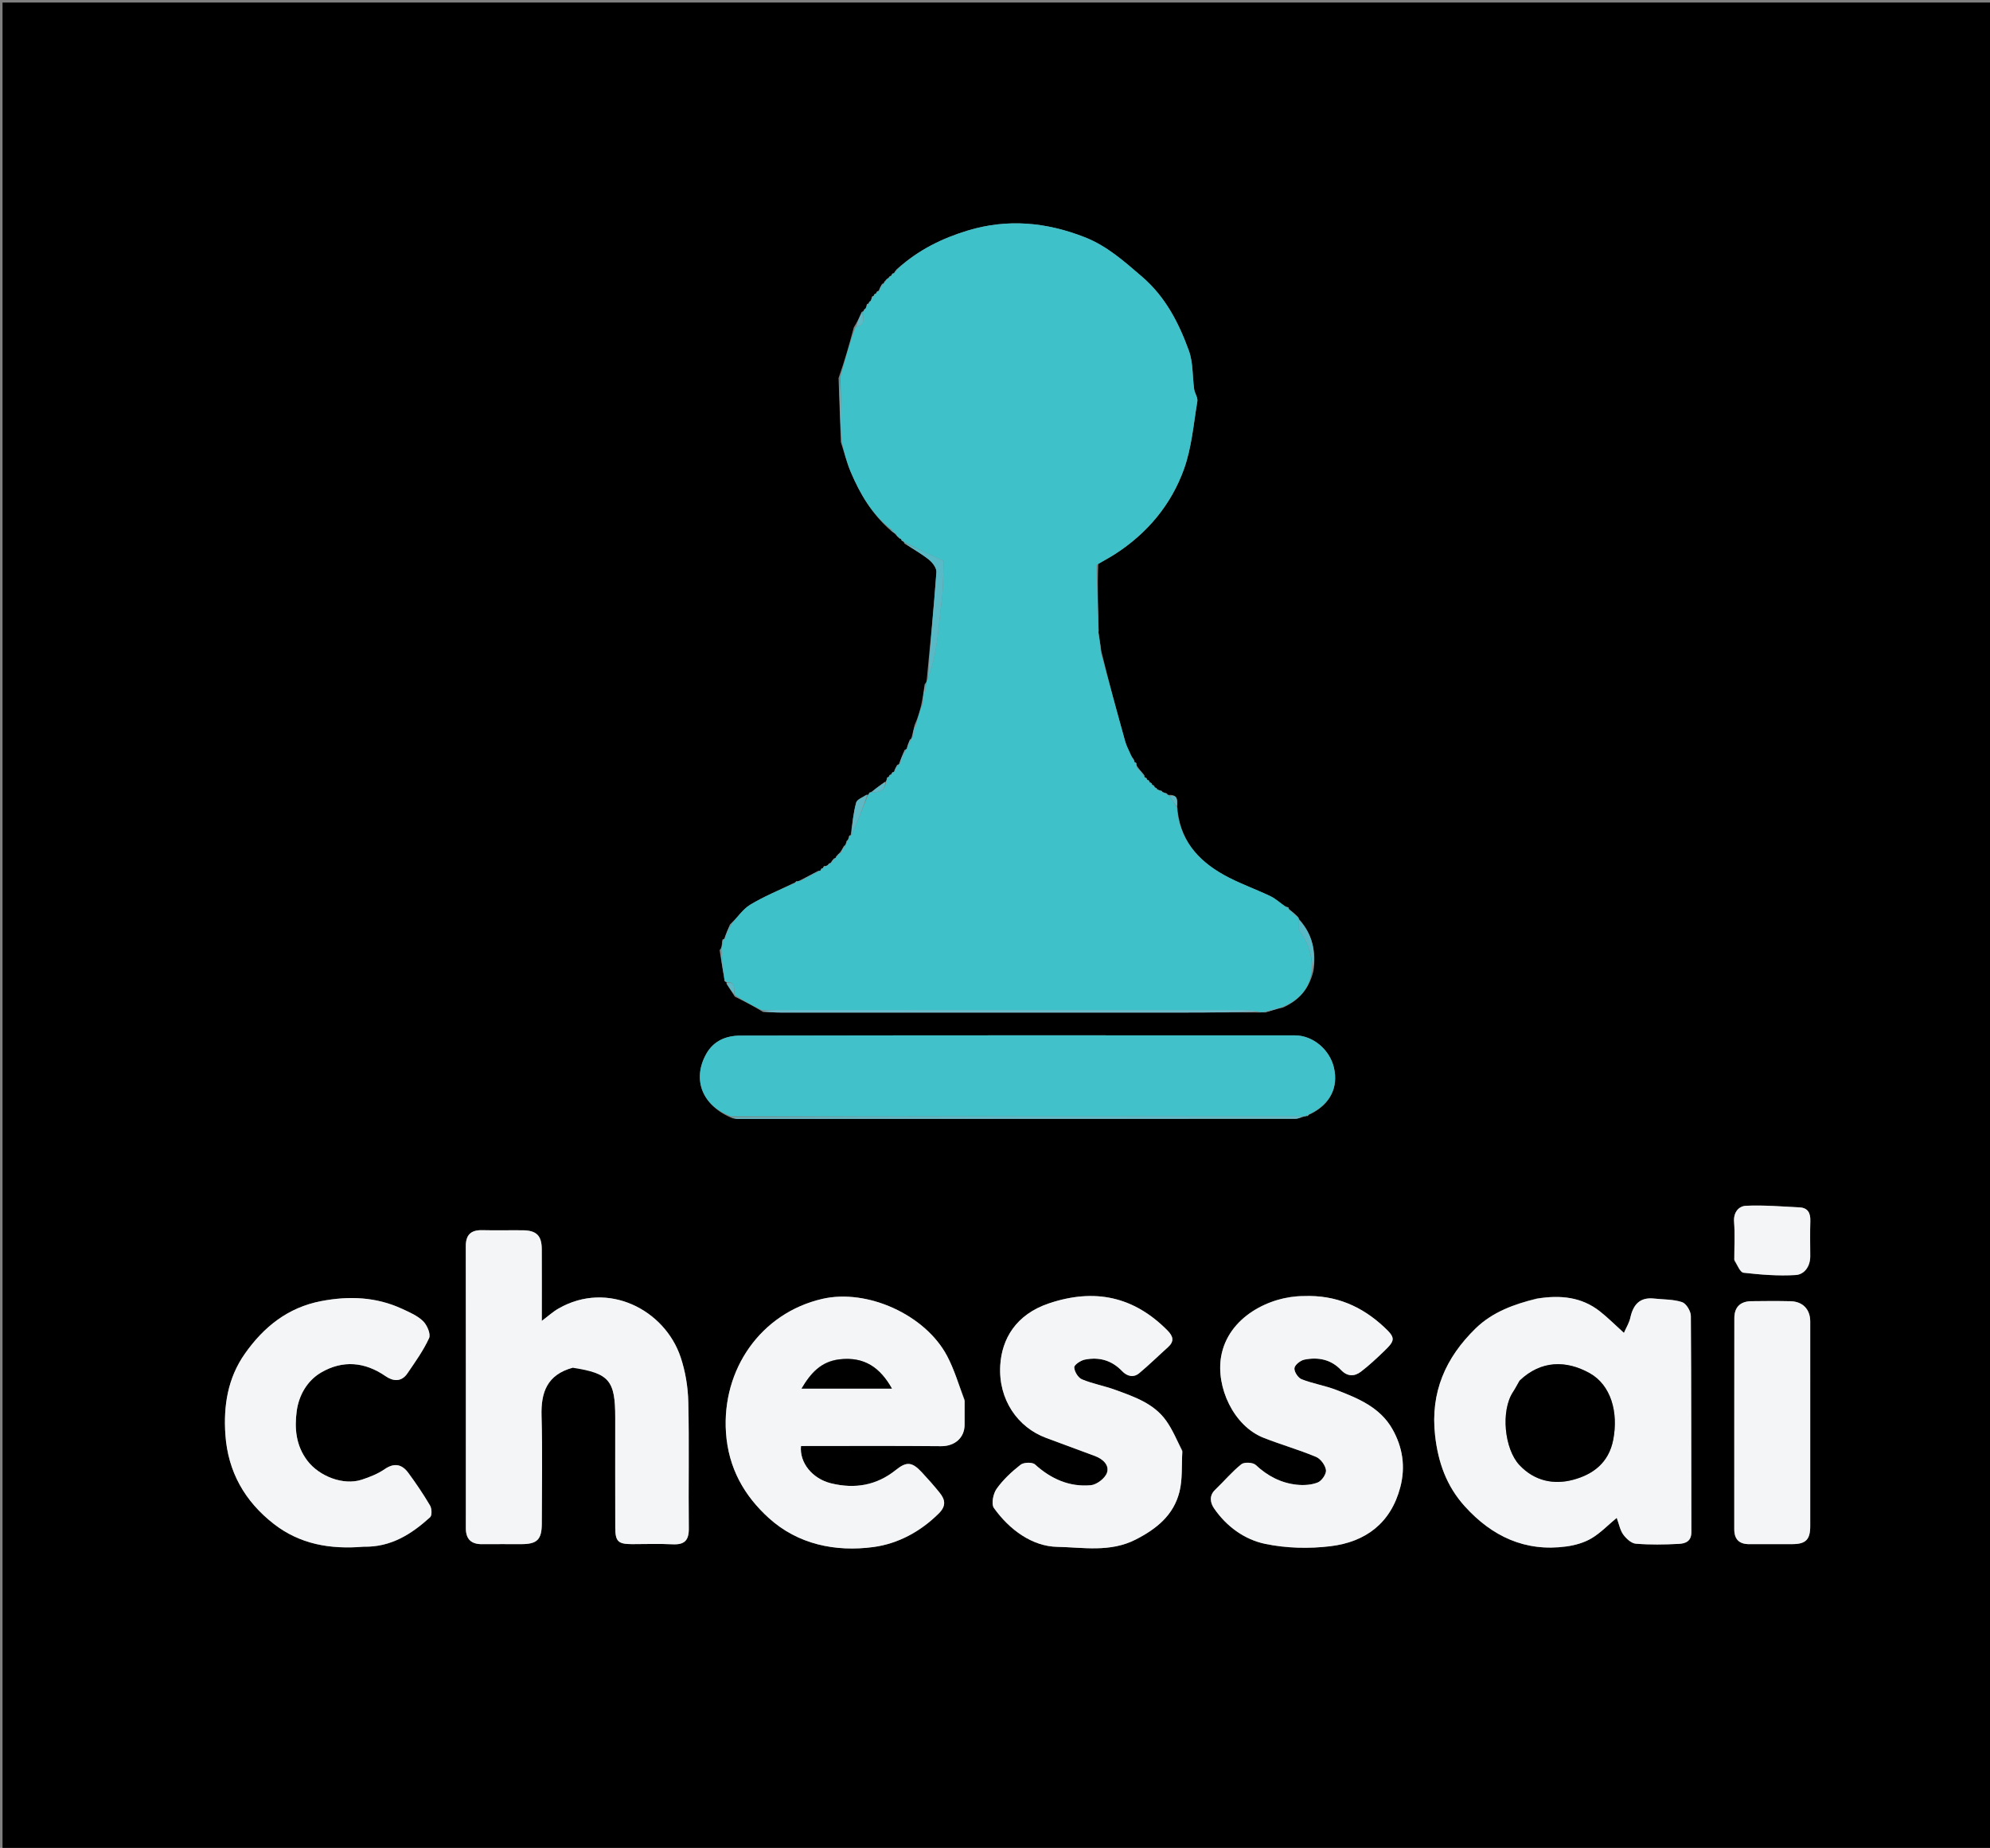 <svg version="1.1" id="Layer_1" xmlns="http://www.w3.org/2000/svg" xmlns:xlink="http://www.w3.org/1999/xlink" x="0px" y="0px"
	 width="100%" viewBox="0 0 786 730" enable-background="new 0 0 786 730" xml:space="preserve">
<rect x="0" y="0" width="786" height="730" fill="#808080" stroke="none"/>
<path fill="#000000" opacity="1" stroke="none" 
	d="
M527,731 
	C351.333,731 176.167,731 1,731 
	C1,487.667 1,244.333 1,1 
	C263,1 525,1 787,1 
	C787,244.333 787,487.667 787,731 
	C700.5,731 614,731 527,731 
M456.024,310.975 
	C456.024,310.975 456.107,310.969 455.927,310.456 
	C455.626,310.271 455.326,310.085 455.022,309.977 
	C455.022,309.977 455.099,309.973 454.927,309.456 
	C454.627,309.27 454.327,309.083 454.024,308.976 
	C454.024,308.976 454.103,308.971 453.937,308.449 
	C453.634,308.264 453.332,308.079 453.025,307.975 
	C453.025,307.975 453.106,307.969 452.937,307.449 
	C452.635,307.264 452.332,307.079 452.035,306.971 
	C452.035,306.971 452.106,306.942 452.02,306.271 
	C451.019,305.138 450.018,304.004 448.977,302.441 
	C448.977,302.441 448.838,302.033 448.914,301.49 
	C448.621,301.294 448.328,301.098 448.026,300.982 
	C448.026,300.982 448.106,300.983 448.007,300.35 
	C447.676,299.867 447.345,299.383 446.711,298.237 
	C445.941,296.479 444.948,294.784 444.436,292.955 
	C441.177,281.312 438.023,269.639 434.977,257.139 
	C434.665,255.04 434.354,252.94 433.989,250.401 
	C433.989,250.401 433.835,249.986 433.971,249.07 
	C433.698,240.387 433.425,231.704 433.787,222.738 
	C436.012,221.451 438.295,220.255 440.451,218.863 
	C453.185,210.639 462.6,199.379 467.657,185.268 
	C470.689,176.807 471.413,167.5 472.92,158.531 
	C473.166,157.062 471.896,155.399 471.665,153.778 
	C470.944,148.692 471.288,143.257 469.581,138.551 
	C465.583,127.526 460.329,117.242 451.008,109.247 
	C443.96,103.203 437.248,97.152 428.392,93.686 
	C413.241,87.756 397.971,86.321 382.319,91.047 
	C372.15,94.118 362.756,98.722 354.33,106.232 
	C353.857,106.805 353.385,107.378 352.981,107.98 
	C352.981,107.98 352.973,107.905 352.456,108.072 
	C352.274,108.373 352.092,108.673 351.982,108.983 
	C351.982,108.983 351.975,108.911 351.448,109.079 
	C351.249,109.38 351.049,109.681 350.423,110.114 
	C350.15,110.288 350.004,110.537 349.466,111.059 
	C349.286,111.367 349.106,111.676 348.993,111.993 
	C348.993,111.993 348.964,111.932 348.362,112.18 
	C347.877,113.106 347.392,114.032 346.978,114.979 
	C346.978,114.979 346.974,114.905 346.457,115.074 
	C346.275,115.376 346.092,115.677 345.983,115.983 
	C345.983,115.983 345.976,115.91 345.465,116.084 
	C345.284,116.383 345.103,116.683 344.99,116.99 
	C344.99,116.99 344.974,116.923 344.464,117.095 
	C344.371,117.409 344.278,117.723 344.034,118.444 
	C344.034,118.444 343.98,118.875 343.465,119.066 
	C343.28,119.37 343.095,119.675 342.983,119.982 
	C342.983,119.982 342.968,119.911 342.441,120.081 
	C342.351,120.404 342.262,120.728 342.036,121.451 
	C342.036,121.451 341.983,121.869 341.477,122.076 
	C341.288,122.377 341.1,122.678 340.983,122.989 
	C340.983,122.989 340.959,122.922 340.322,123.226 
	C339.506,125.142 338.69,127.057 337.236,129.33 
	C335.475,135.844 333.715,142.358 331.21,149.344 
	C331.504,157.531 331.798,165.717 332.115,174.688 
	C333.411,178.646 334.436,182.718 336.058,186.538 
	C339.709,195.133 344.374,203.097 351.983,209.728 
	C352.648,210.194 353.313,210.661 354.097,211.564 
	C354.269,211.844 354.518,211.998 355.044,212.546 
	C355.353,212.729 355.662,212.911 355.98,213.02 
	C355.98,213.02 355.907,213.032 356.07,213.548 
	C356.37,213.729 356.671,213.91 356.982,214.015 
	C356.982,214.015 356.917,214.056 357.188,214.699 
	C360.447,216.797 363.874,218.685 366.894,221.084 
	C368.332,222.227 369.974,224.414 369.858,226.008 
	C368.84,240.031 367.447,254.026 366.023,268.652 
	C365.981,269.075 365.94,269.498 365.213,270.321 
	C364.866,272.893 364.519,275.466 363.816,278.712 
	C363.201,281.102 362.586,283.492 361.32,286.222 
	C360.937,287.83 360.555,289.438 360.036,291.445 
	C360.036,291.445 359.98,291.863 359.355,292.169 
	C358.87,293.431 358.384,294.692 357.974,295.987 
	C357.974,295.987 357.946,295.91 357.308,296.214 
	C356.508,298.129 355.709,300.045 354.981,301.988 
	C354.981,301.988 354.956,301.915 354.341,302.161 
	C353.866,303.095 353.391,304.03 352.983,304.987 
	C352.983,304.987 352.978,304.915 352.454,305.068 
	C352.271,305.37 352.088,305.672 351.979,305.98 
	C351.979,305.98 351.974,305.905 351.453,306.066 
	C351.265,306.367 351.077,306.667 350.968,306.971 
	C350.968,306.971 350.959,306.892 350.434,307.06 
	C350.34,307.38 350.247,307.7 350.028,308.442 
	C350.028,308.442 349.978,308.879 349.286,309.005 
	C347.493,310.32 345.7,311.634 343.979,312.974 
	C343.979,312.974 343.97,312.899 343.445,313.059 
	C343.26,313.362 343.076,313.666 342.968,313.965 
	C342.968,313.965 342.945,313.891 342.135,313.977 
	C340.755,314.997 338.503,315.782 338.155,317.079 
	C337.03,321.271 336.604,325.651 335.979,329.985 
	C335.979,329.985 335.967,329.912 335.443,330.082 
	C335.351,330.403 335.258,330.725 335.025,331.437 
	C335.025,331.437 334.978,331.849 334.473,332.067 
	C334.372,332.386 334.27,332.706 334.022,333.431 
	C334.022,333.431 333.977,333.86 333.367,334.137 
	C332.87,335.085 332.373,336.033 331.437,337.109 
	C331.157,337.285 331.004,337.538 330.466,338.066 
	C330.279,338.37 330.092,338.674 329.979,338.981 
	C329.979,338.981 329.955,338.911 329.396,339.127 
	C328.902,339.737 328.409,340.347 327.984,340.982 
	C327.984,340.982 327.977,340.91 327.452,341.08 
	C327.253,341.38 327.054,341.681 326.436,342.023 
	C326.436,342.023 326.038,342.164 325.495,342.087 
	C325.301,342.381 325.106,342.674 324.983,342.983 
	C324.983,342.983 324.974,342.911 324.452,343.067 
	C324.271,343.37 324.09,343.673 323.983,343.978 
	C323.983,343.978 323.955,343.909 323.228,343.995 
	C320.774,345.321 318.319,346.648 315.434,348.027 
	C315.434,348.027 315.023,348.167 314.48,348.093 
	C314.281,348.386 314.081,348.678 313.109,349.013 
	C307.465,351.775 301.61,354.193 296.259,357.439 
	C293.382,359.185 291.369,362.353 288.325,365.185 
	C287.514,367.106 286.703,369.027 285.969,370.98 
	C285.969,370.98 285.943,370.901 285.35,371.158 
	C285.291,371.773 285.231,372.388 285.028,373.629 
	C284.996,374.055 284.963,374.481 284.221,375.338 
	C284.808,378.939 285.396,382.54 286.039,386.566 
	C286.039,386.566 286.172,386.973 286.084,387.515 
	C286.378,387.709 286.672,387.903 286.974,388.022 
	C286.974,388.022 286.903,388.049 287.003,388.742 
	C287.99,390.2 288.977,391.657 290.24,393.736 
	C293.803,395.512 297.366,397.288 301.419,399.788 
	C303.741,399.86 306.063,399.994 308.385,399.994 
	C361.784,400.005 415.183,400.009 468.583,399.993 
	C478.061,399.99 487.54,399.894 497.668,399.977 
	C498.105,399.931 498.543,399.884 499.77,399.974 
	C501.89,399.322 504.01,398.671 506.847,397.99 
	C512.917,395.247 516.986,390.891 518.759,383.63 
	C519.951,375.876 518.336,368.896 513.005,362.996 
	C513.005,362.996 513.073,362.955 512.829,362.358 
	C511.568,361.212 510.306,360.066 509.015,358.988 
	C509.015,358.988 509.087,358.968 508.915,358.475 
	C508.613,358.384 508.312,358.292 507.379,357.896 
	C505.517,356.586 503.793,354.987 501.767,354.02 
	C495.647,351.099 489.165,348.858 483.271,345.554 
	C472.937,339.759 465.7,331.464 464.964,318.185 
	C465.026,316.034 465.173,313.819 461.54,314.023 
	C461.54,314.023 461.131,313.978 460.93,313.476 
	C460.617,313.372 460.303,313.268 459.583,313.014 
	C459.583,313.014 459.152,312.971 458.937,312.467 
	C458.619,312.365 458.3,312.263 457.573,312.017 
	C457.573,312.017 457.142,311.971 456.935,311.462 
	C456.632,311.273 456.33,311.083 456.024,310.975 
M517.845,439.988 
	C525.402,436.188 528.692,429.532 526.862,421.75 
	C525.183,414.612 518.576,409.02 511.431,409.017 
	C438.436,408.99 365.44,408.962 292.445,409.109 
	C286.979,409.12 281.889,411.015 278.9,416.426 
	C273.292,426.577 277.465,436.989 289.376,441.78 
	C290.034,441.852 290.693,441.988 291.352,441.988 
	C364.766,441.999 438.18,442.004 511.593,441.96 
	C512.783,441.96 513.971,441.354 515.579,440.979 
	C515.579,440.979 515.974,440.833 516.518,440.898 
	C516.723,440.608 516.928,440.318 517.845,439.988 
M606.791,513.001 
	C597.955,515.204 589.439,518.343 582.835,524.781 
	C571.015,536.302 564.906,549.964 566.824,567.057 
	C568.025,577.762 571.369,587.101 578.548,595.046 
	C589.299,606.944 602.408,613.13 618.682,610.914 
	C622.078,610.451 625.644,609.446 628.562,607.726 
	C632.122,605.626 635.081,602.507 638.562,599.611 
	C639.495,602.122 639.896,604.488 641.159,606.227 
	C642.325,607.833 644.342,609.684 646.114,609.827 
	C651.737,610.282 657.431,610.186 663.077,609.898 
	C665.642,609.767 668.059,608.945 668.046,605.236 
	C667.945,576.768 668.059,548.299 667.841,519.832 
	C667.827,517.936 666.008,514.94 664.382,514.399 
	C660.927,513.249 657.045,513.393 653.341,512.985 
	C647.64,512.357 645.066,515.422 643.934,520.582 
	C643.498,522.566 642.347,524.392 641.412,526.545 
	C637.79,523.278 634.997,520.458 631.899,518.026 
	C624.698,512.375 616.407,511.501 606.791,513.001 
M226.505,540.061 
	C240.67,542.548 242.998,545.356 242.999,559.961 
	C243,574.456 242.973,588.951 243.012,603.446 
	C243.028,608.952 244.146,609.993 249.635,609.998 
	C254.967,610.004 260.308,609.793 265.627,610.059 
	C270.314,610.292 272.121,608.585 272.064,603.764 
	C271.865,587.106 272.251,570.438 271.859,553.786 
	C271.721,547.893 270.713,541.797 268.853,536.21 
	C262.59,517.393 240.097,505.752 220.622,516.91 
	C218.344,518.216 216.364,520.041 213.997,521.812 
	C213.997,512.068 214.034,502.748 213.983,493.429 
	C213.954,488.123 211.873,486.074 206.522,486.016 
	C201.191,485.958 195.857,486.108 190.529,485.971 
	C186.069,485.855 183.971,487.74 183.976,492.288 
	C184.021,529.441 184.006,566.594 184,603.747 
	C184,608.046 186.147,610.05 190.409,610.01 
	C195.574,609.962 200.739,610.001 205.904,609.999 
	C212.18,609.996 213.989,608.196 213.996,601.822 
	C214.013,587.661 214.301,573.491 213.895,559.341 
	C213.628,550.013 216.054,543.075 226.505,540.061 
M380.994,552.936 
	C378.725,547.165 376.965,541.127 374.091,535.676 
	C365.502,519.386 342.543,509.006 324.77,513.116 
	C300.425,518.745 285.072,541.065 286.743,565.908 
	C287.693,580.025 293.999,590.919 303.669,599.693 
	C315.167,610.125 330.015,613.153 345.007,611.139 
	C354.631,609.847 363.553,605.085 370.801,597.867 
	C373.741,594.939 373.372,592.498 371.209,589.786 
	C368.962,586.967 366.559,584.263 364.1,581.625 
	C360.271,577.52 358.125,577.254 353.846,580.693 
	C346.187,586.848 337.621,588.251 328.283,585.981 
	C320.85,584.174 315.732,577.824 316.366,571.235 
	C334.808,571.235 353.261,571.128 371.711,571.302 
	C376.96,571.352 380.971,568.105 380.992,562.849 
	C381.004,559.85 380.996,556.852 380.994,552.936 
M466.99,572.979 
	C464.882,569.037 463.159,564.82 460.585,561.21 
	C455.718,554.387 447.993,551.786 440.535,549.055 
	C436.204,547.47 431.571,546.664 427.333,544.89 
	C425.834,544.262 424.361,541.83 424.298,540.168 
	C424.26,539.164 426.83,537.435 428.446,537.109 
	C434.073,535.97 439.104,537.341 443.214,541.659 
	C445.122,543.663 447.675,544.366 449.948,542.475 
	C453.866,539.216 457.503,535.621 461.3,532.212 
	C463.896,529.881 463.429,527.916 461.109,525.572 
	C447.759,512.081 432.277,508.87 414.35,514.872 
	C401.2,519.274 395.673,529.021 395.071,539.411 
	C394.289,552.91 402.002,563.904 413.196,568.036 
	C419.644,570.416 426.091,572.797 432.528,575.206 
	C435.621,576.364 438.275,578.811 437.218,581.833 
	C436.455,584.013 433.181,586.517 430.836,586.727 
	C422.383,587.482 415.131,584.243 408.794,578.515 
	C407.723,577.547 404.347,577.66 403.101,578.635 
	C399.592,581.382 396.207,584.532 393.639,588.139 
	C392.28,590.049 391.453,594.144 392.563,595.705 
	C398.671,604.293 407.694,610.894 417.646,611.076 
	C427.724,611.26 438.465,613.359 448.571,608.188 
	C456.927,603.913 463.531,598.508 465.842,589.382 
	C467.098,584.418 466.669,579.028 466.99,572.979 
M514.592,512.002 
	C501.582,512.003 485.036,520.264 482.313,535.893 
	C480.211,547.958 487.224,563.303 499.064,567.977 
	C505.907,570.678 513.027,572.692 519.807,575.529 
	C521.612,576.284 523.474,578.822 523.729,580.75 
	C523.93,582.277 522.066,584.995 520.493,585.63 
	C517.99,586.639 514.916,586.816 512.172,586.522 
	C505.929,585.851 500.63,583.064 495.971,578.713 
	C494.867,577.682 491.451,577.518 490.292,578.446 
	C486.55,581.444 483.433,585.208 479.941,588.536 
	C477.412,590.946 478.117,593.818 479.534,595.883 
	C484.436,603.026 491.543,608.183 499.686,609.888 
	C508.015,611.631 517.015,611.844 525.491,610.82 
	C539.323,609.149 549.361,601.746 553.09,587.469 
	C555.202,579.383 554.012,571.713 549.973,564.568 
	C545.099,555.945 536.421,552.398 527.796,549.074 
	C523.352,547.361 518.537,546.602 514.106,544.861 
	C512.711,544.313 511.117,541.876 511.27,540.484 
	C511.41,539.195 513.616,537.44 515.166,537.12 
	C520.576,536.006 525.684,537 529.671,541.199 
	C532.175,543.835 534.946,543.846 537.532,541.871 
	C540.781,539.39 543.784,536.564 546.736,533.724 
	C551.149,529.477 551.212,528.466 546.719,524.274 
	C537.967,516.111 527.733,511.505 514.592,512.002 
M143.991,611.009 
	C154.465,611.236 162.562,606.014 169.892,599.36 
	C170.68,598.645 170.557,595.937 169.854,594.744 
	C167.235,590.301 164.337,586.003 161.275,581.847 
	C158.779,578.459 155.786,577.73 151.929,580.385 
	C149.235,582.239 146.033,583.503 142.896,584.536 
	C135.587,586.941 126.047,583.164 121.397,577.029 
	C116.863,571.047 116.29,564.258 117.188,557.488 
	C118.018,551.225 121.329,545.404 126.85,542.188 
	C135.354,537.233 144.061,537.942 152.309,543.658 
	C155.291,545.724 158.581,545.988 160.912,542.551 
	C163.979,538.029 167.225,533.533 169.477,528.607 
	C170.212,527 168.688,523.459 167.109,521.912 
	C164.892,519.739 161.751,518.404 158.845,517.057 
	C148.566,512.291 137.825,511.894 126.858,513.992 
	C113.748,516.499 104.174,524.154 96.706,534.79 
	C89.939,544.428 88.225,555.364 89.026,566.816 
	C90.047,581.403 96.674,593.071 108.117,601.99 
	C118.428,610.026 130.366,612.132 143.991,611.009 
M714.995,543.5 
	C714.996,536.34 715.01,529.18 714.994,522.021 
	C714.984,517.237 712.048,514.144 707.192,514.034 
	C702.033,513.916 696.868,513.951 691.707,514.022 
	C687.395,514.081 685.03,516.371 685.023,520.684 
	C684.982,548.49 685.006,576.297 684.994,604.103 
	C684.993,608.111 686.951,610.029 690.947,610.005 
	C696.608,609.972 702.269,610.008 707.93,609.994 
	C713.202,609.981 714.988,608.224 714.992,602.944 
	C715.007,583.462 714.996,563.981 714.995,543.5 
M685.003,498.06 
	C686.213,499.706 687.277,502.626 688.656,502.782 
	C695.48,503.557 702.418,504.11 709.251,503.688 
	C712.7,503.476 715.012,500.285 715,496.289 
	C714.986,491.634 714.89,486.976 715.032,482.326 
	C715.128,479.178 714.051,477.127 710.745,476.963 
	C703.701,476.615 696.632,476.01 689.612,476.334 
	C686.788,476.464 684.622,478.872 684.917,482.682 
	C685.288,487.475 685.004,492.318 685.003,498.06 
z"/>
<path fill="#3FC1C9" opacity="1" stroke="none" 
	d="
M354.838,105.987 
	C362.756,98.722 372.15,94.118 382.319,91.047 
	C397.971,86.321 413.241,87.756 428.392,93.686 
	C437.248,97.152 443.96,103.203 451.008,109.247 
	C460.329,117.242 465.583,127.526 469.581,138.551 
	C471.288,143.257 470.944,148.692 471.665,153.778 
	C471.896,155.399 473.166,157.062 472.92,158.531 
	C471.413,167.5 470.689,176.807 467.657,185.268 
	C462.6,199.379 453.185,210.639 440.451,218.863 
	C438.295,220.255 436.012,221.451 433.145,223.148 
	C432.946,232.367 433.39,241.177 433.835,249.986 
	C433.835,249.986 433.989,250.401 434,251.044 
	C434.286,253.783 434.561,255.879 434.835,257.975 
	C438.023,269.639 441.177,281.312 444.436,292.955 
	C444.948,294.784 445.941,296.479 446.877,298.886 
	C447.398,300.017 447.752,300.5 448.106,300.983 
	C448.106,300.983 448.026,300.982 448.099,301.171 
	C448.322,301.656 448.544,301.88 448.838,302.033 
	C448.838,302.033 448.977,302.441 448.987,303.059 
	C450.033,304.765 451.07,305.853 452.106,306.942 
	C452.106,306.942 452.035,306.971 452.136,307.178 
	C452.527,307.58 452.816,307.775 453.106,307.969 
	C453.106,307.969 453.025,307.975 453.131,308.18 
	C453.526,308.58 453.814,308.776 454.103,308.971 
	C454.103,308.971 454.024,308.976 454.131,309.18 
	C454.525,309.581 454.812,309.777 455.099,309.973 
	C455.099,309.973 455.022,309.977 455.131,310.182 
	C455.529,310.581 455.818,310.775 456.107,310.969 
	C456.107,310.969 456.024,310.975 456.138,311.181 
	C456.548,311.581 456.845,311.776 457.142,311.971 
	C457.142,311.971 457.573,312.017 457.925,312.286 
	C458.524,312.787 458.815,312.926 459.152,312.971 
	C459.152,312.971 459.583,313.014 459.93,313.283 
	C460.518,313.782 460.803,313.924 461.131,313.978 
	C461.131,313.978 461.54,314.023 461.813,314.399 
	C462.997,316.164 463.907,317.555 464.817,318.945 
	C465.7,331.464 472.937,339.759 483.271,345.554 
	C489.165,348.858 495.647,351.099 501.767,354.02 
	C503.793,354.987 505.517,356.586 507.829,358.232 
	C508.507,358.787 508.776,358.92 509.087,358.968 
	C509.087,358.968 509.015,358.988 509.019,359.338 
	C510.373,360.777 511.723,361.866 513.073,362.955 
	C513.073,362.955 513.005,362.996 512.972,363.312 
	C513.034,364.982 512.639,366.681 513.307,367.629 
	C516.825,372.613 518.586,378.001 518.039,384.104 
	C516.986,390.891 512.917,395.247 506.089,397.995 
	C503.214,398.612 501.097,399.225 498.98,399.838 
	C498.543,399.884 498.105,399.931 497.016,399.649 
	C494.547,399.21 492.73,399 490.913,399 
	C437.432,398.981 383.951,398.983 330.47,398.981 
	C323.306,398.981 316.142,398.974 308.978,398.985 
	C306.295,398.99 303.612,399.036 300.929,399.064 
	C297.366,397.288 293.803,395.512 290.108,393.009 
	C290.011,390.102 290.368,387.688 286.903,388.049 
	C286.903,388.049 286.974,388.022 286.901,387.832 
	C286.682,387.349 286.463,387.126 286.172,386.973 
	C286.172,386.973 286.039,386.566 286.023,385.922 
	C285.649,381.821 285.29,378.364 284.931,374.907 
	C284.963,374.481 284.996,374.055 285.315,373.114 
	C285.716,372.033 285.829,371.467 285.943,370.901 
	C285.943,370.901 285.969,370.98 286.265,370.935 
	C287.362,368.886 288.164,366.883 288.966,364.879 
	C291.369,362.353 293.382,359.185 296.259,357.439 
	C301.61,354.193 307.465,351.775 313.725,348.92 
	C314.639,348.68 314.867,348.46 315.023,348.167 
	C315.023,348.167 315.434,348.027 316.049,348.011 
	C319.095,346.632 321.525,345.271 323.955,343.909 
	C323.955,343.909 323.983,343.978 324.189,343.873 
	C324.588,343.483 324.781,343.197 324.974,342.911 
	C324.974,342.911 324.983,342.983 325.176,342.906 
	C325.663,342.679 325.886,342.457 326.038,342.164 
	C326.038,342.164 326.436,342.023 326.897,341.9 
	C327.565,341.488 327.771,341.199 327.977,340.91 
	C327.977,340.91 327.984,340.982 328.285,340.943 
	C329.042,340.24 329.499,339.576 329.955,338.911 
	C329.955,338.911 329.979,338.981 330.188,338.867 
	C330.59,338.458 330.785,338.163 330.979,337.868 
	C331.004,337.538 331.157,337.285 332.02,336.998 
	C333.061,335.878 333.519,334.869 333.977,333.86 
	C333.977,333.86 334.022,333.431 334.291,333.079 
	C334.792,332.478 334.932,332.186 334.978,331.849 
	C334.978,331.849 335.025,331.437 335.29,331.099 
	C335.788,330.525 335.926,330.242 335.967,329.912 
	C335.967,329.912 335.979,329.985 336.309,329.924 
	C338.741,324.538 340.843,319.215 342.945,313.891 
	C342.945,313.891 342.968,313.965 343.176,313.864 
	C343.579,313.475 343.774,313.187 343.97,312.899 
	C343.97,312.899 343.979,312.974 344.333,312.976 
	C347.603,313.098 349.624,312.065 349.978,308.879 
	C349.978,308.879 350.028,308.442 350.285,308.091 
	C350.774,307.503 350.913,307.221 350.959,306.892 
	C350.959,306.892 350.968,306.971 351.175,306.868 
	C351.579,306.479 351.777,306.192 351.974,305.905 
	C351.974,305.905 351.979,305.98 352.185,305.874 
	C352.587,305.484 352.783,305.2 352.978,304.915 
	C352.978,304.915 352.983,304.987 353.305,304.932 
	C354.07,303.89 354.513,302.902 354.956,301.915 
	C354.956,301.915 354.981,301.988 355.311,301.928 
	C356.41,299.882 357.178,297.896 357.946,295.91 
	C357.946,295.91 357.974,295.987 358.309,295.919 
	C359.09,294.522 359.535,293.192 359.98,291.863 
	C359.98,291.863 360.036,291.445 360.459,291.137 
	C361.246,289.18 361.609,287.531 361.971,285.882 
	C362.586,283.492 363.201,281.102 364.345,278.271 
	C365.214,275.193 365.556,272.557 365.898,269.921 
	C365.94,269.498 365.981,269.075 366.452,268.237 
	C370.382,258.102 370.548,247.809 371.917,237.736 
	C372.584,232.826 372.458,227.809 372.746,221.672 
	C368.26,219.513 362.588,216.785 356.917,214.056 
	C356.917,214.056 356.982,214.015 356.873,213.81 
	C356.479,213.415 356.193,213.223 355.907,213.032 
	C355.907,213.032 355.98,213.02 355.865,212.808 
	C355.448,212.406 355.146,212.217 354.845,212.028 
	C354.518,211.998 354.269,211.844 354,211.005 
	C353.223,209.974 352.544,209.503 351.864,209.032 
	C344.374,203.097 339.709,195.133 336.058,186.538 
	C334.436,182.718 333.411,178.646 332.382,174.03 
	C332.417,165.205 332.186,157.038 331.954,148.871 
	C333.715,142.358 335.475,135.844 337.963,129.148 
	C342.76,128.195 340.304,124.974 340.959,122.922 
	C340.959,122.922 340.983,122.989 341.192,122.872 
	C341.595,122.459 341.789,122.164 341.983,121.869 
	C341.983,121.869 342.036,121.451 342.297,121.107 
	C342.788,120.524 342.925,120.24 342.968,119.911 
	C342.968,119.911 342.983,119.982 343.19,119.867 
	C343.591,119.46 343.786,119.168 343.98,118.875 
	C343.98,118.875 344.034,118.444 344.299,118.1 
	C344.791,117.523 344.928,117.245 344.974,116.923 
	C344.974,116.923 344.99,116.99 345.195,116.877 
	C345.592,116.48 345.784,116.195 345.976,115.91 
	C345.976,115.91 345.983,115.983 346.188,115.873 
	C346.587,115.478 346.78,115.191 346.974,114.905 
	C346.974,114.905 346.978,114.979 347.297,114.926 
	C348.065,113.893 348.514,112.912 348.964,111.932 
	C348.964,111.932 348.993,111.993 349.203,111.873 
	C349.603,111.456 349.793,111.158 349.983,110.86 
	C350.004,110.537 350.15,110.288 350.891,109.949 
	C351.564,109.493 351.769,109.202 351.975,108.911 
	C351.975,108.911 351.982,108.983 352.19,108.876 
	C352.589,108.481 352.781,108.193 352.973,107.905 
	C352.973,107.905 352.981,107.98 353.283,107.976 
	C354.002,107.31 354.42,106.649 354.838,105.987 
z"/>
<path fill="#41C1C9" opacity="1" stroke="none" 
	d="
M515.974,440.833 
	C515.974,440.833 515.579,440.979 514.89,440.991 
	C439.098,441.017 363.996,441.032 288.894,441.047 
	C277.465,436.989 273.292,426.577 278.9,416.426 
	C281.889,411.015 286.979,409.12 292.445,409.109 
	C365.44,408.962 438.436,408.99 511.431,409.017 
	C518.576,409.02 525.183,414.612 526.862,421.75 
	C528.692,429.532 525.402,436.188 517.258,440.082 
	C516.367,440.318 516.135,440.537 515.974,440.833 
z"/>
<path fill="#F4F5F6" opacity="1" stroke="none" 
	d="
M607.231,513.002 
	C616.407,511.501 624.698,512.375 631.899,518.026 
	C634.997,520.458 637.79,523.278 641.412,526.545 
	C642.347,524.392 643.498,522.566 643.934,520.582 
	C645.066,515.422 647.64,512.357 653.341,512.985 
	C657.045,513.393 660.927,513.249 664.382,514.399 
	C666.008,514.94 667.827,517.936 667.841,519.832 
	C668.059,548.299 667.945,576.768 668.046,605.236 
	C668.059,608.945 665.642,609.767 663.077,609.898 
	C657.431,610.186 651.737,610.282 646.114,609.827 
	C644.342,609.684 642.325,607.833 641.159,606.227 
	C639.896,604.488 639.495,602.122 638.562,599.611 
	C635.081,602.507 632.122,605.626 628.562,607.726 
	C625.644,609.446 622.078,610.451 618.682,610.914 
	C602.408,613.13 589.299,606.944 578.548,595.046 
	C571.369,587.101 568.025,577.762 566.824,567.057 
	C564.906,549.964 571.015,536.302 582.835,524.781 
	C589.439,518.343 597.955,515.204 607.231,513.002 
M600.032,545.68 
	C599.241,547.067 598.529,548.507 597.646,549.833 
	C592.69,557.272 594.177,572.404 600.144,578.76 
	C606.163,585.171 613.824,586.585 621.349,584.569 
	C629.007,582.518 635.407,578.021 637.184,568.747 
	C639.273,557.844 636.28,547.132 627.856,542.448 
	C618.592,537.298 608.634,537.331 600.032,545.68 
z"/>
<path fill="#F4F5F6" opacity="1" stroke="none" 
	d="
M226.222,540.322 
	C216.054,543.075 213.628,550.013 213.895,559.341 
	C214.301,573.491 214.013,587.661 213.996,601.822 
	C213.989,608.196 212.18,609.996 205.904,609.999 
	C200.739,610.001 195.574,609.962 190.409,610.01 
	C186.147,610.05 184,608.046 184,603.747 
	C184.006,566.594 184.021,529.441 183.976,492.288 
	C183.971,487.74 186.069,485.855 190.529,485.971 
	C195.857,486.108 201.191,485.958 206.522,486.016 
	C211.873,486.074 213.954,488.123 213.983,493.429 
	C214.034,502.748 213.997,512.068 213.997,521.812 
	C216.364,520.041 218.344,518.216 220.622,516.91 
	C240.097,505.752 262.59,517.393 268.853,536.21 
	C270.713,541.797 271.721,547.893 271.859,553.786 
	C272.251,570.438 271.865,587.106 272.064,603.764 
	C272.121,608.585 270.314,610.292 265.627,610.059 
	C260.308,609.793 254.967,610.004 249.635,609.998 
	C244.146,609.993 243.028,608.952 243.012,603.446 
	C242.973,588.951 243,574.456 242.999,559.961 
	C242.998,545.356 240.67,542.548 226.222,540.322 
z"/>
<path fill="#F4F5F6" opacity="1" stroke="none" 
	d="
M380.996,553.394 
	C380.996,556.852 381.004,559.85 380.992,562.849 
	C380.971,568.105 376.96,571.352 371.711,571.302 
	C353.261,571.128 334.808,571.235 316.366,571.235 
	C315.732,577.824 320.85,584.174 328.283,585.981 
	C337.621,588.251 346.187,586.848 353.846,580.693 
	C358.125,577.254 360.271,577.52 364.1,581.625 
	C366.559,584.263 368.962,586.967 371.209,589.786 
	C373.372,592.498 373.741,594.939 370.801,597.867 
	C363.553,605.085 354.631,609.847 345.007,611.139 
	C330.015,613.153 315.167,610.125 303.669,599.693 
	C293.999,590.919 287.693,580.025 286.743,565.908 
	C285.072,541.065 300.425,518.745 324.77,513.116 
	C342.543,509.006 365.502,519.386 374.091,535.676 
	C376.965,541.127 378.725,547.165 380.996,553.394 
M331.339,536.997 
	C324.194,537.868 320.157,542.525 316.607,548.542 
	C328.825,548.542 340.392,548.542 352.274,548.542 
	C347.634,540.288 341.439,535.878 331.339,536.997 
z"/>
<path fill="#F4F5F6" opacity="1" stroke="none" 
	d="
M466.995,573.405 
	C466.669,579.028 467.098,584.418 465.842,589.382 
	C463.531,598.508 456.927,603.913 448.571,608.188 
	C438.465,613.359 427.724,611.26 417.646,611.076 
	C407.694,610.894 398.671,604.293 392.563,595.705 
	C391.453,594.144 392.28,590.049 393.639,588.139 
	C396.207,584.532 399.592,581.382 403.101,578.635 
	C404.347,577.66 407.723,577.547 408.794,578.515 
	C415.131,584.243 422.383,587.482 430.836,586.727 
	C433.181,586.517 436.455,584.013 437.218,581.833 
	C438.275,578.811 435.621,576.364 432.528,575.206 
	C426.091,572.797 419.644,570.416 413.196,568.036 
	C402.002,563.904 394.289,552.91 395.071,539.411 
	C395.673,529.021 401.2,519.274 414.35,514.872 
	C432.277,508.87 447.759,512.081 461.109,525.572 
	C463.429,527.916 463.896,529.881 461.3,532.212 
	C457.503,535.621 453.866,539.216 449.948,542.475 
	C447.675,544.366 445.122,543.663 443.214,541.659 
	C439.104,537.341 434.073,535.97 428.446,537.109 
	C426.83,537.435 424.26,539.164 424.298,540.168 
	C424.361,541.83 425.834,544.262 427.333,544.89 
	C431.571,546.664 436.204,547.47 440.535,549.055 
	C447.993,551.786 455.718,554.387 460.585,561.21 
	C463.159,564.82 464.882,569.037 466.995,573.405 
z"/>
<path fill="#F4F5F6" opacity="1" stroke="none" 
	d="
M515.063,512.002 
	C527.733,511.505 537.967,516.111 546.719,524.274 
	C551.212,528.466 551.149,529.477 546.736,533.724 
	C543.784,536.564 540.781,539.39 537.532,541.871 
	C534.946,543.846 532.175,543.835 529.671,541.199 
	C525.684,537 520.576,536.006 515.166,537.12 
	C513.616,537.44 511.41,539.195 511.27,540.484 
	C511.117,541.876 512.711,544.313 514.106,544.861 
	C518.537,546.602 523.352,547.361 527.796,549.074 
	C536.421,552.398 545.099,555.945 549.973,564.568 
	C554.012,571.713 555.202,579.383 553.09,587.469 
	C549.361,601.746 539.323,609.149 525.491,610.82 
	C517.015,611.844 508.015,611.631 499.686,609.888 
	C491.543,608.183 484.436,603.026 479.534,595.883 
	C478.117,593.818 477.412,590.946 479.941,588.536 
	C483.433,585.208 486.55,581.444 490.292,578.446 
	C491.451,577.518 494.867,577.682 495.971,578.713 
	C500.63,583.064 505.929,585.851 512.172,586.522 
	C514.916,586.816 517.99,586.639 520.493,585.63 
	C522.066,584.995 523.93,582.277 523.729,580.75 
	C523.474,578.822 521.612,576.284 519.807,575.529 
	C513.027,572.692 505.907,570.678 499.064,567.977 
	C487.224,563.303 480.211,547.958 482.313,535.893 
	C485.036,520.264 501.582,512.003 515.063,512.002 
z"/>
<path fill="#F4F5F6" opacity="1" stroke="none" 
	d="
M143.54,611.01 
	C130.366,612.132 118.428,610.026 108.117,601.99 
	C96.674,593.071 90.047,581.403 89.026,566.816 
	C88.225,555.364 89.939,544.428 96.706,534.79 
	C104.174,524.154 113.748,516.499 126.858,513.992 
	C137.825,511.894 148.566,512.291 158.845,517.057 
	C161.751,518.404 164.892,519.739 167.109,521.912 
	C168.688,523.459 170.212,527 169.477,528.607 
	C167.225,533.533 163.979,538.029 160.912,542.551 
	C158.581,545.988 155.291,545.724 152.309,543.658 
	C144.061,537.942 135.354,537.233 126.85,542.188 
	C121.329,545.404 118.018,551.225 117.188,557.488 
	C116.29,564.258 116.863,571.047 121.397,577.029 
	C126.047,583.164 135.587,586.941 142.896,584.536 
	C146.033,583.503 149.235,582.239 151.929,580.385 
	C155.786,577.73 158.779,578.459 161.275,581.847 
	C164.337,586.003 167.235,590.301 169.854,594.744 
	C170.557,595.937 170.68,598.645 169.892,599.36 
	C162.562,606.014 154.465,611.236 143.54,611.01 
z"/>
<path fill="#F4F5F6" opacity="1" stroke="none" 
	d="
M714.995,544 
	C714.996,563.981 715.007,583.462 714.992,602.944 
	C714.988,608.224 713.202,609.981 707.93,609.994 
	C702.269,610.008 696.608,609.972 690.947,610.005 
	C686.951,610.029 684.993,608.111 684.994,604.103 
	C685.006,576.297 684.982,548.49 685.023,520.684 
	C685.03,516.371 687.395,514.081 691.707,514.022 
	C696.868,513.951 702.033,513.916 707.192,514.034 
	C712.048,514.144 714.984,517.237 714.994,522.021 
	C715.01,529.18 714.996,536.34 714.995,544 
z"/>
<path fill="#F3F5F6" opacity="1" stroke="none" 
	d="
M685.003,497.599 
	C685.004,492.318 685.288,487.475 684.917,482.682 
	C684.622,478.872 686.788,476.464 689.612,476.334 
	C696.632,476.01 703.701,476.615 710.745,476.963 
	C714.051,477.127 715.128,479.178 715.032,482.326 
	C714.89,486.976 714.986,491.634 715,496.289 
	C715.012,500.285 712.7,503.476 709.251,503.688 
	C702.418,504.11 695.48,503.557 688.656,502.782 
	C687.277,502.626 686.213,499.706 685.003,497.599 
z"/>
<path fill="#63BAC9" opacity="1" stroke="none" 
	d="
M289.135,441.414 
	C363.996,441.032 439.098,441.017 514.68,441.016 
	C513.971,441.354 512.783,441.96 511.593,441.96 
	C438.18,442.004 364.766,441.999 291.352,441.988 
	C290.693,441.988 290.034,441.852 289.135,441.414 
z"/>
<path fill="#6ABBCB" opacity="1" stroke="none" 
	d="
M301.174,399.426 
	C303.612,399.036 306.295,398.99 308.978,398.985 
	C316.142,398.974 323.306,398.981 330.47,398.981 
	C383.951,398.983 437.432,398.981 490.913,399 
	C492.73,399 494.547,399.21 496.692,399.581 
	C487.54,399.894 478.061,399.99 468.583,399.993 
	C415.183,400.009 361.784,400.005 308.385,399.994 
	C306.063,399.994 303.741,399.86 301.174,399.426 
z"/>
<path fill="#59BAC7" opacity="1" stroke="none" 
	d="
M357.052,214.378 
	C362.588,216.785 368.26,219.513 372.746,221.672 
	C372.458,227.809 372.584,232.826 371.917,237.736 
	C370.548,247.809 370.382,258.102 366.522,267.926 
	C367.447,254.026 368.84,240.031 369.858,226.008 
	C369.974,224.414 368.332,222.227 366.894,221.084 
	C363.874,218.685 360.447,216.797 357.052,214.378 
z"/>
<path fill="#5DB9C6" opacity="1" stroke="none" 
	d="
M342.54,313.934 
	C340.843,319.215 338.741,324.538 336.274,329.91 
	C336.604,325.651 337.03,321.271 338.155,317.079 
	C338.503,315.782 340.755,314.997 342.54,313.934 
z"/>
<path fill="#59BAC7" opacity="1" stroke="none" 
	d="
M518.399,383.867 
	C518.586,378.001 516.825,372.613 513.307,367.629 
	C512.639,366.681 513.034,364.982 512.994,363.279 
	C518.336,368.896 519.951,375.876 518.399,383.867 
z"/>
<path fill="#59BAC7" opacity="1" stroke="none" 
	d="
M433.903,249.528 
	C433.39,241.177 432.946,232.367 432.827,223.29 
	C433.425,231.704 433.698,240.387 433.903,249.528 
z"/>
<path fill="#5DB9C6" opacity="1" stroke="none" 
	d="
M331.582,149.108 
	C332.186,157.038 332.417,165.205 332.37,173.638 
	C331.798,165.717 331.504,157.531 331.582,149.108 
z"/>
<path fill="#5DB9C6" opacity="1" stroke="none" 
	d="
M284.576,375.122 
	C285.29,378.364 285.649,381.821 285.996,385.71 
	C285.396,382.54 284.808,378.939 284.576,375.122 
z"/>
<path fill="#5DB9C6" opacity="1" stroke="none" 
	d="
M323.592,343.952 
	C321.525,345.271 319.095,346.632 316.265,347.984 
	C318.319,346.648 320.774,345.321 323.592,343.952 
z"/>
<path fill="#59BAC7" opacity="1" stroke="none" 
	d="
M365.555,270.121 
	C365.556,272.557 365.214,275.193 364.522,277.934 
	C364.519,275.466 364.866,272.893 365.555,270.121 
z"/>
<path fill="#5DB9C6" opacity="1" stroke="none" 
	d="
M288.645,365.032 
	C288.164,366.883 287.362,368.886 286.226,370.919 
	C286.703,369.027 287.514,367.106 288.645,365.032 
z"/>
<path fill="#5DB9C6" opacity="1" stroke="none" 
	d="
M340.64,123.074 
	C340.304,124.974 342.76,128.195 338.282,128.969 
	C338.69,127.057 339.506,125.142 340.64,123.074 
z"/>
<path fill="#5DB9C6" opacity="1" stroke="none" 
	d="
M349.632,308.942 
	C349.624,312.065 347.603,313.098 344.297,312.963 
	C345.7,311.634 347.493,310.32 349.632,308.942 
z"/>
<path fill="#5DB9C6" opacity="1" stroke="none" 
	d="
M286.953,388.396 
	C290.368,387.688 290.011,390.102 289.969,392.698 
	C288.977,391.657 287.99,390.2 286.953,388.396 
z"/>
<path fill="#5DB9C6" opacity="1" stroke="none" 
	d="
M357.627,296.062 
	C357.178,297.896 356.41,299.882 355.275,301.914 
	C355.709,300.045 356.508,298.129 357.627,296.062 
z"/>
<path fill="#5DB9C6" opacity="1" stroke="none" 
	d="
M452.063,306.606 
	C451.07,305.853 450.033,304.765 449.007,303.274 
	C450.018,304.004 451.019,305.138 452.063,306.606 
z"/>
<path fill="#59BAC7" opacity="1" stroke="none" 
	d="
M512.951,362.656 
	C511.723,361.866 510.373,360.777 509.034,359.304 
	C510.306,360.066 511.568,361.212 512.951,362.656 
z"/>
<path fill="#6ABBCB" opacity="1" stroke="none" 
	d="
M499.375,399.906 
	C501.097,399.225 503.214,398.612 505.73,398.009 
	C504.01,398.671 501.89,399.322 499.375,399.906 
z"/>
<path fill="#5DB9C6" opacity="1" stroke="none" 
	d="
M464.891,318.565 
	C463.907,317.555 462.997,316.164 462.009,314.461 
	C465.173,313.819 465.026,316.034 464.891,318.565 
z"/>
<path fill="#5DB9C6" opacity="1" stroke="none" 
	d="
M361.646,286.052 
	C361.609,287.531 361.246,289.18 360.528,290.937 
	C360.555,289.438 360.937,287.83 361.646,286.052 
z"/>
<path fill="#59BAC7" opacity="1" stroke="none" 
	d="
M434.906,257.557 
	C434.561,255.879 434.286,253.783 434.027,251.264 
	C434.354,252.94 434.665,255.04 434.906,257.557 
z"/>
<path fill="#5DB9C6" opacity="1" stroke="none" 
	d="
M359.667,292.016 
	C359.535,293.192 359.09,294.522 358.272,295.902 
	C358.384,294.692 358.87,293.431 359.667,292.016 
z"/>
<path fill="#5DB9C6" opacity="1" stroke="none" 
	d="
M333.672,333.998 
	C333.519,334.869 333.061,335.878 332.239,336.934 
	C332.373,336.033 332.87,335.085 333.672,333.998 
z"/>
<path fill="#5DB9C6" opacity="1" stroke="none" 
	d="
M354.584,106.11 
	C354.42,106.649 354.002,107.31 353.248,107.961 
	C353.385,107.378 353.857,106.805 354.584,106.11 
z"/>
<path fill="#5DB9C6" opacity="1" stroke="none" 
	d="
M354.649,302.038 
	C354.513,302.902 354.07,303.89 353.271,304.92 
	C353.391,304.03 353.866,303.095 354.649,302.038 
z"/>
<path fill="#5DB9C6" opacity="1" stroke="none" 
	d="
M348.663,112.056 
	C348.514,112.912 348.065,113.893 347.261,114.916 
	C347.392,114.032 347.877,113.106 348.663,112.056 
z"/>
<path fill="#59BAC7" opacity="1" stroke="none" 
	d="
M351.923,209.38 
	C352.544,209.503 353.223,209.974 353.94,210.786 
	C353.313,210.661 352.648,210.194 351.923,209.38 
z"/>
<path fill="#5DB9C6" opacity="1" stroke="none" 
	d="
M329.675,339.019 
	C329.499,339.576 329.042,340.24 328.251,340.931 
	C328.409,340.347 328.902,339.737 329.675,339.019 
z"/>
<path fill="#5DB9C6" opacity="1" stroke="none" 
	d="
M285.646,371.029 
	C285.829,371.467 285.716,372.033 285.387,372.802 
	C285.231,372.388 285.291,371.773 285.646,371.029 
z"/>
<path fill="#5DB9C6" opacity="1" stroke="none" 
	d="
M448.057,300.666 
	C447.752,300.5 447.398,300.017 447.029,299.217 
	C447.345,299.383 447.676,299.867 448.057,300.666 
z"/>
<path fill="#5DB9C6" opacity="1" stroke="none" 
	d="
M286.128,387.244 
	C286.463,387.126 286.682,387.349 286.897,387.87 
	C286.672,387.903 286.378,387.709 286.128,387.244 
z"/>
<path fill="#63BAC9" opacity="1" stroke="none" 
	d="
M516.246,440.865 
	C516.135,440.537 516.367,440.318 516.902,440.102 
	C516.928,440.318 516.723,440.608 516.246,440.865 
z"/>
<path fill="#59BAC7" opacity="1" stroke="none" 
	d="
M509.001,358.721 
	C508.776,358.92 508.507,358.787 508.145,358.385 
	C508.312,358.292 508.613,358.384 509.001,358.721 
z"/>
<path fill="#5DB9C6" opacity="1" stroke="none" 
	d="
M314.752,348.13 
	C314.867,348.46 314.639,348.68 314.112,348.898 
	C314.081,348.678 314.281,348.386 314.752,348.13 
z"/>
<path fill="#5DB9C6" opacity="1" stroke="none" 
	d="
M461.03,313.727 
	C460.803,313.924 460.518,313.782 460.134,313.358 
	C460.303,313.268 460.617,313.372 461.03,313.727 
z"/>
<path fill="#5DB9C6" opacity="1" stroke="none" 
	d="
M324.713,342.989 
	C324.781,343.197 324.588,343.483 324.152,343.872 
	C324.09,343.673 324.271,343.37 324.713,342.989 
z"/>
<path fill="#5DB9C6" opacity="1" stroke="none" 
	d="
M350.697,306.976 
	C350.913,307.221 350.774,307.503 350.348,307.88 
	C350.247,307.7 350.34,307.38 350.697,306.976 
z"/>
<path fill="#5DB9C6" opacity="1" stroke="none" 
	d="
M351.711,108.995 
	C351.769,109.202 351.564,109.493 351.104,109.883 
	C351.049,109.681 351.249,109.38 351.711,108.995 
z"/>
<path fill="#5DB9C6" opacity="1" stroke="none" 
	d="
M349.725,110.96 
	C349.793,111.158 349.603,111.456 349.17,111.869 
	C349.106,111.676 349.286,111.367 349.725,110.96 
z"/>
<path fill="#5DB9C6" opacity="1" stroke="none" 
	d="
M346.715,114.99 
	C346.78,115.191 346.587,115.478 346.152,115.871 
	C346.092,115.677 346.275,115.376 346.715,114.99 
z"/>
<path fill="#5DB9C6" opacity="1" stroke="none" 
	d="
M345.721,115.997 
	C345.784,116.195 345.592,116.48 345.161,116.874 
	C345.103,116.683 345.284,116.383 345.721,115.997 
z"/>
<path fill="#5DB9C6" opacity="1" stroke="none" 
	d="
M344.719,117.009 
	C344.928,117.245 344.791,117.523 344.375,117.896 
	C344.278,117.723 344.371,117.409 344.719,117.009 
z"/>
<path fill="#5DB9C6" opacity="1" stroke="none" 
	d="
M343.723,118.971 
	C343.786,119.168 343.591,119.46 343.153,119.866 
	C343.095,119.675 343.28,119.37 343.723,118.971 
z"/>
<path fill="#5DB9C6" opacity="1" stroke="none" 
	d="
M342.704,119.996 
	C342.925,120.24 342.788,120.524 342.366,120.908 
	C342.262,120.728 342.351,120.404 342.704,119.996 
z"/>
<path fill="#5DB9C6" opacity="1" stroke="none" 
	d="
M341.73,121.972 
	C341.789,122.164 341.595,122.459 341.157,122.867 
	C341.1,122.678 341.288,122.377 341.73,121.972 
z"/>
<path fill="#59BAC7" opacity="1" stroke="none" 
	d="
M354.944,212.287 
	C355.146,212.217 355.448,212.406 355.86,212.844 
	C355.662,212.911 355.353,212.729 354.944,212.287 
z"/>
<path fill="#59BAC7" opacity="1" stroke="none" 
	d="
M355.989,213.29 
	C356.193,213.223 356.479,213.415 356.868,213.848 
	C356.671,213.91 356.37,213.729 355.989,213.29 
z"/>
<path fill="#5DB9C6" opacity="1" stroke="none" 
	d="
M448.876,301.761 
	C448.544,301.88 448.322,301.656 448.104,301.131 
	C448.328,301.098 448.621,301.294 448.876,301.761 
z"/>
<path fill="#5DB9C6" opacity="1" stroke="none" 
	d="
M352.716,304.991 
	C352.783,305.2 352.587,305.484 352.148,305.872 
	C352.088,305.672 352.271,305.37 352.716,304.991 
z"/>
<path fill="#5DB9C6" opacity="1" stroke="none" 
	d="
M351.713,305.986 
	C351.777,306.192 351.579,306.479 351.135,306.867 
	C351.077,306.667 351.265,306.367 351.713,305.986 
z"/>
<path fill="#5DB9C6" opacity="1" stroke="none" 
	d="
M325.767,342.125 
	C325.886,342.457 325.663,342.679 325.14,342.898 
	C325.106,342.674 325.301,342.381 325.767,342.125 
z"/>
<path fill="#5DB9C6" opacity="1" stroke="none" 
	d="
M453.021,307.709 
	C452.816,307.775 452.527,307.58 452.133,307.14 
	C452.332,307.079 452.635,307.264 453.021,307.709 
z"/>
<path fill="#5DB9C6" opacity="1" stroke="none" 
	d="
M454.02,308.71 
	C453.814,308.776 453.526,308.58 453.133,308.139 
	C453.332,308.079 453.634,308.264 454.02,308.71 
z"/>
<path fill="#5DB9C6" opacity="1" stroke="none" 
	d="
M455.013,309.715 
	C454.812,309.777 454.525,309.581 454.133,309.141 
	C454.327,309.083 454.627,309.27 455.013,309.715 
z"/>
<path fill="#5DB9C6" opacity="1" stroke="none" 
	d="
M456.017,310.713 
	C455.818,310.775 455.529,310.581 455.133,310.143 
	C455.326,310.085 455.626,310.271 456.017,310.713 
z"/>
<path fill="#5DB9C6" opacity="1" stroke="none" 
	d="
M457.038,311.717 
	C456.845,311.776 456.548,311.581 456.14,311.14 
	C456.33,311.083 456.632,311.273 457.038,311.717 
z"/>
<path fill="#5DB9C6" opacity="1" stroke="none" 
	d="
M459.044,312.719 
	C458.815,312.926 458.524,312.787 458.129,312.358 
	C458.3,312.263 458.619,312.365 459.044,312.719 
z"/>
<path fill="#5DB9C6" opacity="1" stroke="none" 
	d="
M343.707,312.979 
	C343.774,313.187 343.579,313.475 343.137,313.867 
	C343.076,313.666 343.26,313.362 343.707,312.979 
z"/>
<path fill="#5DB9C6" opacity="1" stroke="none" 
	d="
M352.715,107.989 
	C352.781,108.193 352.589,108.481 352.154,108.871 
	C352.092,108.673 352.274,108.373 352.715,107.989 
z"/>
<path fill="#5DB9C6" opacity="1" stroke="none" 
	d="
M335.705,329.997 
	C335.926,330.242 335.788,330.525 335.359,330.904 
	C335.258,330.725 335.351,330.403 335.705,329.997 
z"/>
<path fill="#5DB9C6" opacity="1" stroke="none" 
	d="
M334.726,331.958 
	C334.932,332.186 334.792,332.478 334.364,332.876 
	C334.27,332.706 334.372,332.386 334.726,331.958 
z"/>
<path fill="#5DB9C6" opacity="1" stroke="none" 
	d="
M330.723,337.967 
	C330.785,338.163 330.59,338.458 330.151,338.865 
	C330.092,338.674 330.279,338.37 330.723,337.967 
z"/>
<path fill="#5DB9C6" opacity="1" stroke="none" 
	d="
M327.715,340.995 
	C327.771,341.199 327.565,341.488 327.107,341.879 
	C327.054,341.681 327.253,341.38 327.715,340.995 
z"/>
<path fill="#000000" opacity="1" stroke="none" 
	d="
M600.237,545.365 
	C608.634,537.331 618.592,537.298 627.856,542.448 
	C636.28,547.132 639.273,557.844 637.184,568.747 
	C635.407,578.021 629.007,582.518 621.349,584.569 
	C613.824,586.585 606.163,585.171 600.144,578.76 
	C594.177,572.404 592.69,557.272 597.646,549.833 
	C598.529,548.507 599.241,547.067 600.237,545.365 
z"/>
<path fill="#000000" opacity="1" stroke="none" 
	d="
M331.749,536.988 
	C341.439,535.878 347.634,540.288 352.274,548.542 
	C340.392,548.542 328.825,548.542 316.607,548.542 
	C320.157,542.525 324.194,537.868 331.749,536.988 
z"/>
</svg>